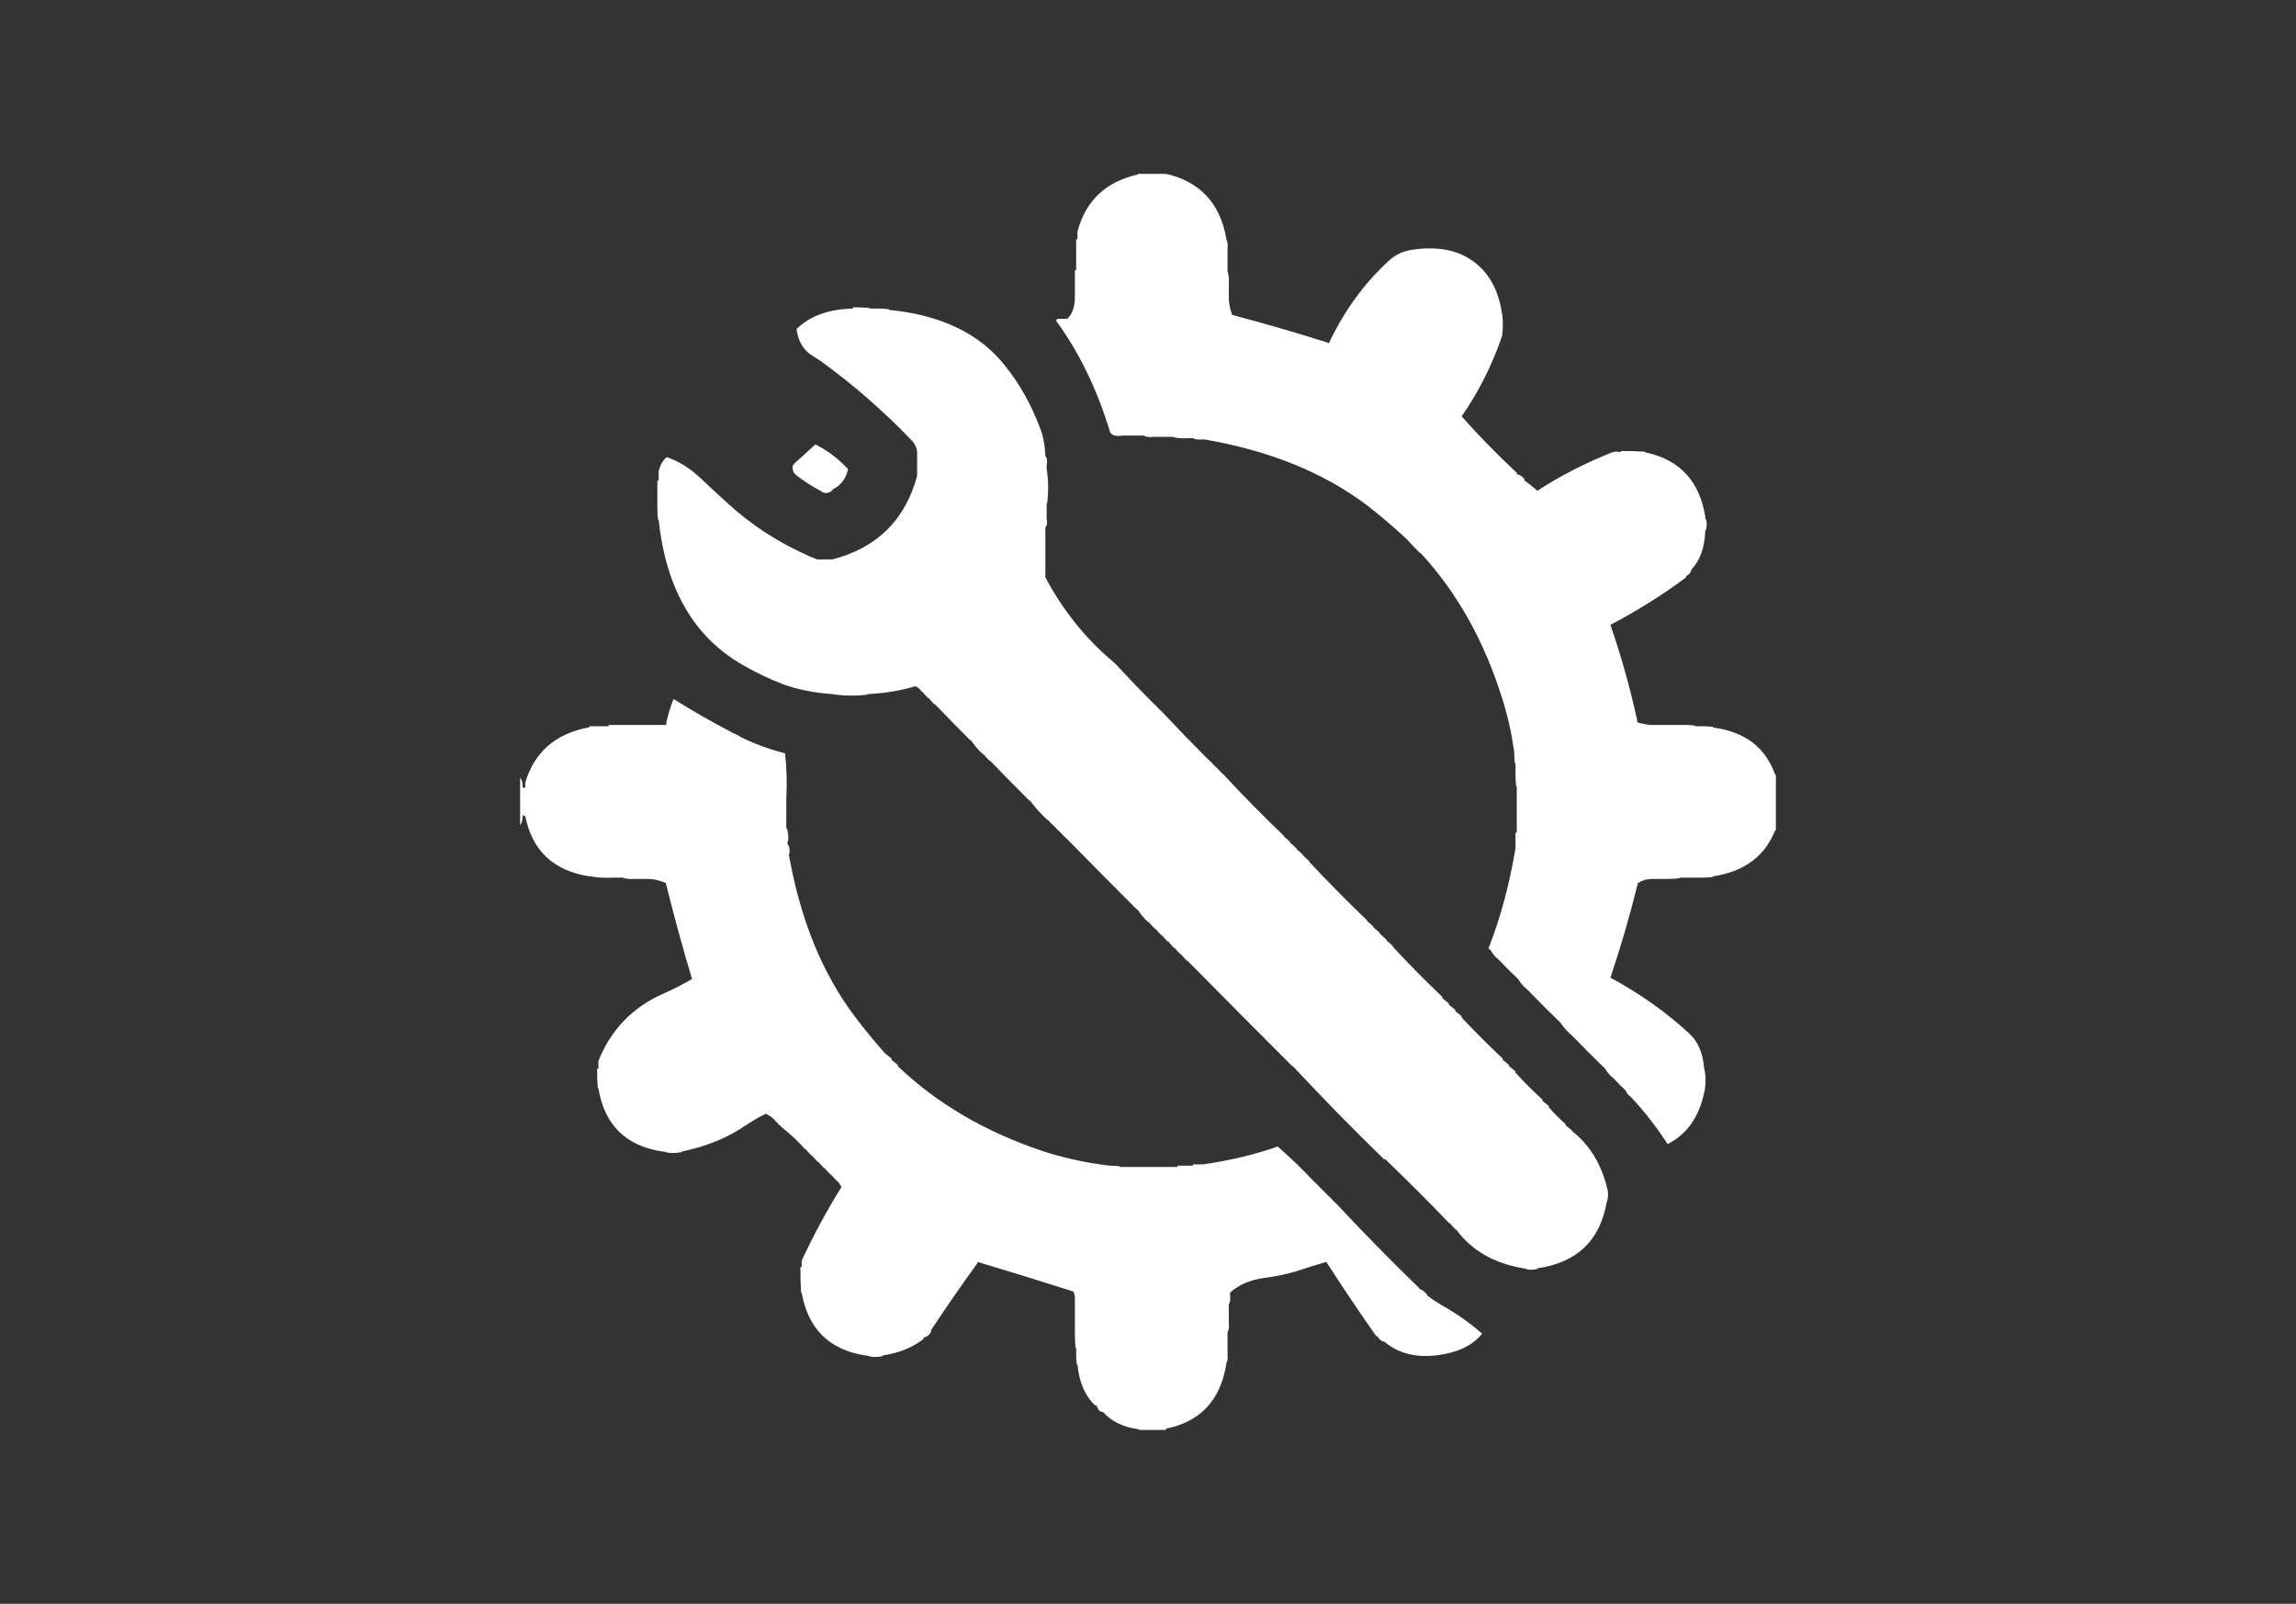 
<svg xmlns="http://www.w3.org/2000/svg" version="1.1" xmlns:xlink="http://www.w3.org/1999/xlink" preserveAspectRatio="none" x="0px" y="0px" width="179px" height="125px" viewBox="0 0 179 125">
<rect x="0" y="0" width="179" height="125" fill="#333333" stroke="none"/>
<defs>
<g id="Layer0_0_FILL">
<path fill="#FFFFFF" stroke="none" d="
M 59.85 34.85
Q 59.8 34.85 59.75 34.85 59.7 35.4 60 35.6 60 35.65 60.05 35.65 60.95 36.35 62 36.9 62 36.95 62.05 36.95 62.5 37.15 62.85 36.8
L 62.85 36.75
Q 62.9 36.75 62.95 36.7 63.8 36.25 64.05 35.25 64.05 35.2 64.05 35.15 63 34 61.55 33.25
L 61.5 33.25
Q 60.7 34 59.85 34.75 59.85 34.8 59.85 34.85
M 89.75 89.55
Q 89.7 89.55 89.65 89.55 89.55 89.55 89.45 89.55 89.4 89.55 89.35 89.55 88.95 89.55 88.55 89.55 88.5 89.55 88.45 89.55 87 89.55 85.55 89.55 85.5 89.55 85.45 89.55 85.35 89.55 85.25 89.55
L 85.25 89.5
Q 84.85 89.45 84.45 89.45 81.6 89.1 79.2 88.3 72.5 86.05 67.95 81.7 67.95 81.65 67.95 81.6 67.7 81.4 67.45 81.2 67.45 81.15 67.45 81.1 67.2 80.9 66.95 80.7 65.75 79.35 64.65 77.9 60.8 72.85 59.45 65.2 59.45 65.15 59.5 65.1 59.55 64.6 59.35 64.4 59.35 64.35 59.35 64.3 59.35 64.25 59.35 64.2 59.35 64.15 59.4 64.1 59.45 63.45 59.25 63.1 59.25 63.05 59.25 63 59.25 62.9 59.25 62.8 59.25 62.75 59.25 62.7 59.25 62.3 59.25 61.9 59.25 61.85 59.25 61.8 59.25 61.4 59.25 61 59.25 60.95 59.25 60.9 59.35 59 59.15 57.3
L 59.1 57.3
Q 57.2 56.8 55.6 56 55.6 55.95 55.55 55.95 55.3 55.8 55 55.7 55 55.65 54.95 55.65 52.65 54.45 50.5 53.1
L 50.45 53.1
Q 50.1 54 49.9 54.9 49.9 54.95 49.9 55 49.9 55.05 49.9 55.1 49.85 55.1 49.8 55.1 48.2 55.1 46.6 55.1 46.55 55.1 46.5 55.1 45.95 55.1 45.4 55.1 45.4 55.15 45.4 55.2 45.35 55.2 45.3 55.2 45.15 55.2 45 55.2 44.95 55.2 44.9 55.2 44.4 55.2 43.9 55.2 43.9 55.25 43.9 55.3 43.85 55.3 43.8 55.3 39.95 56.05 38.9 59.6 38.9 59.75 38.9 59.9 38.9 59.95 38.9 60 38.85 60 38.8 60 38.75 60 38.7 60 38.7 59.95 38.7 59.9 38.7 59.45 38.5 59.2 38.5 61 38.5 62.8 38.5 62.85 38.5 62.9 38.7 62.65 38.7 62.2 38.7 62.15 38.7 62.1 38.75 62.15 38.8 62.2 38.85 62.2 38.9 62.2 39.7 66.25 43.9 66.9 43.95 66.9 44 66.9 44.75 67.05 45.8 67 45.85 67 45.9 67 46.15 67 46.4 67 46.45 67 46.5 67 46.85 67.15 47.5 67.1 47.55 67.1 47.6 67.1 47.95 67.1 48.3 67.1 48.35 67.1 48.4 67.1 48.45 67.1 48.5 67.1 49.25 67.15 49.8 67.4
L 49.85 67.4
Q 50.85 71.4 51.9 74.9 50.8 75.55 49.65 76.05 46.05 77.65 44.6 81.3 44.6 81.55 44.6 81.8 44.6 81.85 44.6 81.9 44.55 81.9 44.5 81.9 44.5 82.65 44.55 83.35 44.55 83.4 44.6 83.4 45.3 87.7 49.6 88.35 49.65 88.35 49.7 88.35 50.25 88.55 51.1 88.4
L 51.1 88.35
Q 54 87.75 56.1 86.3 56.85 85.8 57.65 85.4 58.1 85.6 58.4 85.95 58.4 86 58.45 86 58.65 86.25 58.9 86.45 58.9 86.5 58.95 86.5 59.9 87.25 60.7 88.15
L 60.75 88.15
Q 60.95 88.4 61.2 88.65
L 61.25 88.65
Q 61.45 88.9 61.7 89.15
L 61.75 89.15
Q 61.95 89.4 62.2 89.65
L 62.25 89.65
Q 62.45 89.9 62.7 90.15
L 62.75 90.15
Q 62.95 90.4 63.2 90.65
L 63.25 90.65
Q 63.4 90.85 63.55 91.1
L 63.55 91.15
Q 63.5 91.15 63.5 91.2 61.85 93.85 60.45 96.85 60.45 97.05 60.45 97.25 60.45 97.3 60.45 97.35 60.4 97.35 60.35 97.35 60.35 98.35 60.4 99.35
L 60.45 99.35
Q 61.2 103.6 65.45 104.25 65.5 104.25 65.55 104.25 66.05 104.45 66.75 104.3
L 66.75 104.25
Q 68.7 103.95 69.95 102.95 69.95 102.9 69.95 102.85 70.4 102.75 70.55 102.35 70.55 102.3 70.55 102.25 72.3 99.6 74.15 97.05 74.15 97 74.15 96.95 77.85 98.05 81.6 99.25 81.65 99.25 81.7 99.45 81.75 99.55 81.75 99.75 81.75 100.65 81.75 101.55 81.75 101.6 81.75 101.65 81.75 102.05 81.75 102.45 81.75 102.5 81.75 102.55 81.75 103.1 81.8 103.65
L 81.85 103.65
Q 81.85 103.85 81.85 104.05 81.85 104.1 81.85 104.15 81.85 104.55 81.9 104.95
L 81.95 104.95
Q 82.15 107.05 83.35 108.15 83.4 108.15 83.45 108.15 83.55 108.55 83.85 108.65 83.9 108.65 83.95 108.65 84.9 109.75 86.75 110
L 86.75 110.05
Q 87.75 110.05 88.75 110.05 88.8 110.05 88.85 110.05 88.85 110 88.85 109.95 92.85 109.15 93.55 104.95 93.55 104.9 93.55 104.85 93.7 104.65 93.65 104.15 93.65 104.1 93.65 104.05 93.65 104 93.65 103.95 93.65 103.5 93.65 103.05 93.65 103 93.65 102.95 93.65 102.7 93.65 102.45 93.8 102.2 93.75 101.65 93.75 101.6 93.75 101.55 93.75 101.5 93.75 101.45 93.75 100.95 93.75 100.45 93.75 100.4 93.75 100.35 93.75 100.3 93.75 100.25 93.9 100.05 93.85 99.55 93.85 99.5 93.85 99.45 93.85 99.4 93.85 99.35 94.8 98.45 96.5 98.2 97.75 98.05 98.95 97.7 100.15 97.3 101.35 96.95 103.25 99.9 105.25 102.75 105.3 102.75 105.35 102.75 105.45 103 105.75 103.15 105.8 103.15 105.85 103.15 107.8 104.8 110.95 104.05 112.6 103.65 113.5 102.55 112.1 101.3 110.3 100.3 110.05 100.15 109.75 99.95 109.45 99.75 109.2 99.55
L 109.2 99.5
Q 109 99.2 108.6 99.05
L 108.6 99
Q 105.45 95.95 102.45 92.75 102.45 92.7 102.4 92.7 102.2 92.45 101.95 92.25 101.95 92.2 101.9 92.2 101.7 91.95 101.45 91.75 101.45 91.7 101.4 91.7 101.2 91.45 100.95 91.25 100.95 91.2 100.9 91.2 100.7 90.95 100.45 90.75 100.45 90.7 100.4 90.7 99.05 89.25 97.55 87.95 97.5 87.95 97.45 88 94.85 88.9 91.75 89.35 91.7 89.35 91.65 89.35 91.3 89.35 90.95 89.35 90.95 89.4 90.95 89.45 90.9 89.45 90.85 89.45 90.8 89.45 90.75 89.45 90.7 89.45 90.65 89.45 90.2 89.45 89.75 89.45 89.75 89.5 89.75 89.55
M 106.05 71.9
Q 106.05 71.85 106 71.8 105.8 71.6 105.55 71.4 105.55 71.35 105.5 71.3 105.3 71.1 105.05 70.9 105.05 70.85 105 70.8 104.8 70.6 104.55 70.4 104.55 70.35 104.5 70.3 102.2 68.1 100.05 65.8 100.05 65.75 100 65.7 99.8 65.5 99.55 65.3 99.55 65.25 99.5 65.2 99.3 65 99.05 64.8 99.05 64.75 99 64.7 98.8 64.5 98.55 64.3 98.55 64.25 98.5 64.2 98.3 64 98.05 63.8 98.05 63.75 98 63.7 95.75 61.55 93.65 59.3 93.65 59.25 93.6 59.25 93.4 59 93.15 58.8 93.15 58.75 93.1 58.75 92.9 58.5 92.65 58.3 92.65 58.25 92.6 58.25 92.4 58 92.15 57.8 92.15 57.75 92.1 57.75 90.45 56.1 88.85 54.4 88.85 54.35 88.8 54.35 88.6 54.1 88.35 53.9 88.35 53.85 88.3 53.85 88.1 53.6 87.85 53.4 87.85 53.35 87.8 53.35 86.5 52.05 85.25 50.7 85.25 50.65 85.2 50.65 85 50.4 84.75 50.2 84.75 50.15 84.7 50.15 81.5 47.45 79.45 43.6 79.45 43.55 79.45 43.5 79.45 42.25 79.45 41 79.45 40.95 79.45 40.9 79.45 40.5 79.45 40.1 79.45 40.05 79.45 40 79.45 39.85 79.45 39.7 79.65 39.5 79.55 39 79.55 38.95 79.55 38.9 79.55 38.85 79.55 38.8 79.55 38.3 79.55 37.8
L 79.6 37.8
Q 79.75 36.35 79.55 35.15 79.55 35.1 79.55 35.05 79.55 35 79.55 34.95 79.55 34.9 79.55 34.85 79.65 34.35 79.45 34.15 79.4 32.9 79.05 32 78 29.2 76.3 27.1 73.35 23.35 67.25 22.75
L 67.25 22.7
Q 66.85 22.65 66.45 22.65 66.4 22.65 66.35 22.65 66.05 22.65 65.75 22.65
L 65.75 22.6
Q 65.1 22.55 64.45 22.55 64.45 22.6 64.45 22.65 64.4 22.65 64.35 22.65 61.55 22.75 60.05 24.25 60.25 25.75 61.4 26.4 61.65 26.55 61.95 26.75 65.8 29.55 69.05 32.95 69.35 33.25 69.45 33.75 69.45 34.65 69.45 35.55 69.45 35.6 69.45 35.65
L 69.45 35.7
Q 68.05 40.85 62.85 42.2 62.8 42.2 62.75 42.2 62.2 42.2 61.65 42.2 61.4 42.1 61.05 41.95 57.4 40.35 54.6 37.75 53.6 36.85 52.6 35.9 51.4 34.75 50 34.25 49.95 34.25 49.9 34.25 49.45 34.65 49.3 35.35 49.3 35.65 49.3 35.95 49.3 36 49.3 36.05 49.25 36.05 49.2 36.05 49.2 37.05 49.2 38.1 49.2 38.15 49.2 38.2 49.2 38.65 49.25 39.1
L 49.3 39.1
Q 50.15 47.2 55.9 50.45 57.35 51.3 59.05 51.95 60.75 52.55 62.85 52.7 64.1 52.9 65.55 52.75
L 65.55 52.7
Q 67.6 52.6 69.25 52.1 69.3 52.1 69.35 52.1 69.65 52.25 69.8 52.5
L 69.85 52.5
Q 70.05 52.75 70.3 53
L 70.35 53
Q 70.55 53.25 70.8 53.5
L 70.85 53.5
Q 72.2 54.9 73.6 56.3
L 73.65 56.3
Q 74.05 56.9 74.6 57.4
L 74.65 57.4
Q 74.85 57.65 75.1 57.9
L 75.15 57.9
Q 76.65 59.45 78.2 61
L 78.25 61
Q 78.85 61.8 79.55 62.45 79.6 62.5 79.65 62.5 79.85 62.75 80.1 62.95 80.1 63 80.15 63 80.35 63.25 80.6 63.45 80.6 63.5 80.65 63.5 80.85 63.75 81.1 63.95 81.1 64 81.15 64 83.85 66.75 86.55 69.45 86.6 69.5 86.65 69.5 87 70.05 87.45 70.45 87.5 70.5 87.55 70.5 87.75 70.75 87.95 70.95 88 71 88.05 71 88.25 71.25 88.45 71.45 88.5 71.5 88.55 71.5 88.75 71.75 88.95 71.95 89 72 89.05 72 89.25 72.25 89.45 72.45 89.5 72.5 89.55 72.5 89.75 72.75 89.95 72.95 90 73 90.05 73 90.25 73.25 90.45 73.45 90.5 73.5 90.55 73.5 94.6 77.6 98.65 81.65 98.7 81.7 98.75 81.7 102.2 85.4 105.85 88.95 105.9 88.95 105.95 88.95 108.5 91.4 110.95 93.95
L 111 93.95
Q 111.2 94.2 111.45 94.45
L 111.5 94.45
Q 113.25 96.85 116.7 97.45 116.75 97.45 116.8 97.45 117.2 97.65 117.8 97.5
L 117.8 97.45
Q 122.4 96.8 123.2 92.35 123.2 92.3 123.2 92.25
L 123.25 92.25
Q 123.4 91.55 123.2 91.05
L 123.2 91
Q 122.45 88.25 120.5 86.75
L 120.5 86.7
Q 120.25 86.5 120 86.3 120 86.25 120 86.2 119.3 85.6 118.7 84.9 118.7 84.85 118.7 84.8 118.45 84.6 118.2 84.4 118.2 84.35 118.2 84.3 117.1 83.3 116.1 82.2 116.1 82.15 116.1 82.1 115.85 81.9 115.6 81.7 115.6 81.65 115.6 81.6 115.35 81.4 115.1 81.2 115.1 81.15 115.1 81.1 113.45 79.55 111.9 77.9 111.9 77.85 111.9 77.8 111.65 77.6 111.4 77.4 111.4 77.35 111.4 77.3 111.15 77.1 110.9 76.9 110.9 76.85 110.9 76.8 110.65 76.6 110.4 76.4 110.4 76.35 110.4 76.3 108.4 74.4 106.55 72.4 106.55 72.35 106.5 72.3 106.3 72.1 106.05 71.9
M 126.2 33.8
Q 125.25 33.75 124.3 33.75 124.3 33.8 124.3 33.85 123.9 33.75 123.65 33.85 120.5 35.1 117.8 36.85 117.75 36.85 117.75 36.8 117.3 36.4 116.8 36.05 116.8 36 116.8 35.95 116.6 35.65 116.2 35.55 116.2 35.5 116.2 35.45 113.95 33.35 111.9 31.05 113.8 28.35 115 24.95 115 24.9 115 24.85
L 115.05 24.85
Q 115.2 23.65 115 22.75 114.55 20.25 112.85 19 111.05 17.65 108.15 18.05 107 18.2 106.25 18.9 103.35 21.55 101.55 25.35 101.5 25.35 101.45 25.3 97.8 24.15 94.05 23.15 94 23.15 94 23.1 93.8 22.55 93.75 21.95 93.75 21.9 93.75 21.85 93.75 21.4 93.75 20.95 93.75 20.9 93.75 20.85 93.8 20.15 93.65 19.75 93.65 19.7 93.65 19.65 93.65 19.35 93.65 19.05 93.65 19 93.65 18.95 93.65 18.5 93.65 18.05 93.65 18 93.65 17.95 93.7 17.45 93.55 17.25 93.55 17.2 93.55 17.15 92.8 13.05 88.85 12.15 88.8 12.15 88.75 12.15 87.7 12.15 86.65 12.15
L 86.65 12.2
Q 82.9 13.05 81.95 16.65 81.95 16.9 81.95 17.15 81.95 17.2 81.95 17.25 81.9 17.25 81.85 17.25 81.85 18.05 81.85 18.85 81.85 18.9 81.85 18.95 81.85 19.25 81.85 19.55 81.85 19.6 81.85 19.65 81.8 19.65 81.75 19.65 81.75 20.1 81.75 20.55 81.75 20.6 81.75 20.65 81.75 21.1 81.75 21.55 81.75 21.6 81.75 21.65 81.75 21.7 81.75 21.75 81.75 22.9 81.15 23.45 81.1 23.45 81.05 23.45 80.7 23.45 80.35 23.45 80.35 23.5 80.35 23.55 80.3 23.55 80.25 23.55 83 27.3 84.5 32.3 84.5 32.35 84.55 32.35 84.75 32.65 85.45 32.55 85.5 32.55 85.55 32.55 85.95 32.55 86.35 32.55 86.4 32.55 86.45 32.55 86.75 32.55 87.05 32.55 87.1 32.55 87.15 32.55 87.35 32.7 87.85 32.65 87.9 32.65 87.95 32.65 88.4 32.65 88.85 32.65 88.9 32.65 88.95 32.65 89.1 32.65 89.25 32.65 89.3 32.65 89.35 32.65 89.8 32.8 90.55 32.75 90.6 32.75 90.65 32.75 90.75 32.75 90.85 32.75 90.9 32.75 90.95 32.75 91.2 32.9 91.75 32.85 91.8 32.85 91.85 32.85 99.45 34.15 104.55 38 106.15 39.25 107.6 40.6 108.1 41.15 108.65 41.7
L 108.7 41.7
Q 113 46.35 115.1 53.15 115.7 55.05 116 57.2 116 57.65 116.05 58.1
L 116.1 58.1
Q 116.1 58.45 116.1 58.8 116.1 58.85 116.1 58.9 116.1 59.4 116.15 59.9
L 116.2 59.9
Q 116.2 60.3 116.2 60.7 116.2 60.75 116.2 60.8 116.2 61.8 116.2 62.8 116.2 62.85 116.2 62.9 116.2 63.15 116.2 63.4 116.2 63.45 116.2 63.5 116.15 63.5 116.1 63.5 116.1 64 116.1 64.5 116.1 64.55 116.1 64.6 116.1 64.65 116.1 64.7 115.4 68.95 114 72.5 114.05 72.6 114.15 72.65 114.15 72.7 114.2 72.7 114.4 73.1 114.75 73.35 114.75 73.4 114.8 73.4 115.5 74.15 116.25 74.85 116.25 74.9 116.3 74.9 116.6 75.4 117.05 75.75 117.05 75.8 117.1 75.8 118.3 77.05 119.55 78.25 119.55 78.3 119.6 78.3 120 78.9 120.55 79.35 120.55 79.4 120.6 79.4 121.8 80.65 123.05 81.85 123.05 81.9 123.1 81.9 123.35 82.35 123.75 82.65 123.75 82.7 123.8 82.7 124.2 83.15 124.65 83.55 124.65 83.6 124.7 83.6 124.8 83.9 125.05 84.05 125.05 84.1 125.1 84.1 126.65 85.75 127.95 87.75
L 128 87.75
Q 130.2 86.6 130.8 83.8 130.8 83.75 130.8 83.7 130.85 83.7 130.85 83.65 131 82.6 130.8 81.8 130.65 80.1 129.7 79.2 126.95 76.65 123.5 74.8 124.7 71.25 125.65 67.4
L 125.7 67.4
Q 126.15 67.1 126.8 67.1 126.85 67.1 126.9 67.1 127.4 67.1 127.9 67.1 127.95 67.1 128 67.1 128.45 67.1 128.9 67.05
L 128.9 67
Q 129.25 67 129.6 67 129.65 67 129.7 67 130.15 67 130.6 67 130.65 67 130.7 67 131.1 67 131.5 66.95
L 131.5 66.9
Q 135.15 66.35 136.35 63.3
L 136.4 63.3
Q 136.4 63.25 136.4 63.2 136.4 61.1 136.4 59
L 136.35 59
Q 135.25 55.8 131.5 55.3
L 131.5 55.25
Q 131.05 55.2 130.6 55.2 130.55 55.2 130.5 55.2 130.3 55.2 130.1 55.2
L 130.1 55.15
Q 129.7 55.1 129.3 55.1 129.25 55.1 129.2 55.1 127.95 55.1 126.7 55.1 126.65 55.1 126.6 55.1 126.1 55.05 125.6 54.9 125.6 54.85 125.6 54.8 124.75 50.9 123.5 47.3 126.65 45.65 129.4 43.6 129.4 43.55 129.4 43.5 129.65 43.4 129.8 43.1 129.8 43.05 129.8 43 130.8 42 130.9 40 130.9 39.95 130.9 39.9
L 130.95 39.9
Q 131.1 39.35 130.9 39 130.9 38.95 130.9 38.9 130.25 34.7 126.2 33.85
L 126.2 33.8 Z"/>
</g>
</defs>

<g transform="matrix( 1, 0, 0, 1, 2.05,1.4) ">
<use xlink:href="#Layer0_0_FILL"/>
</g>
</svg>

